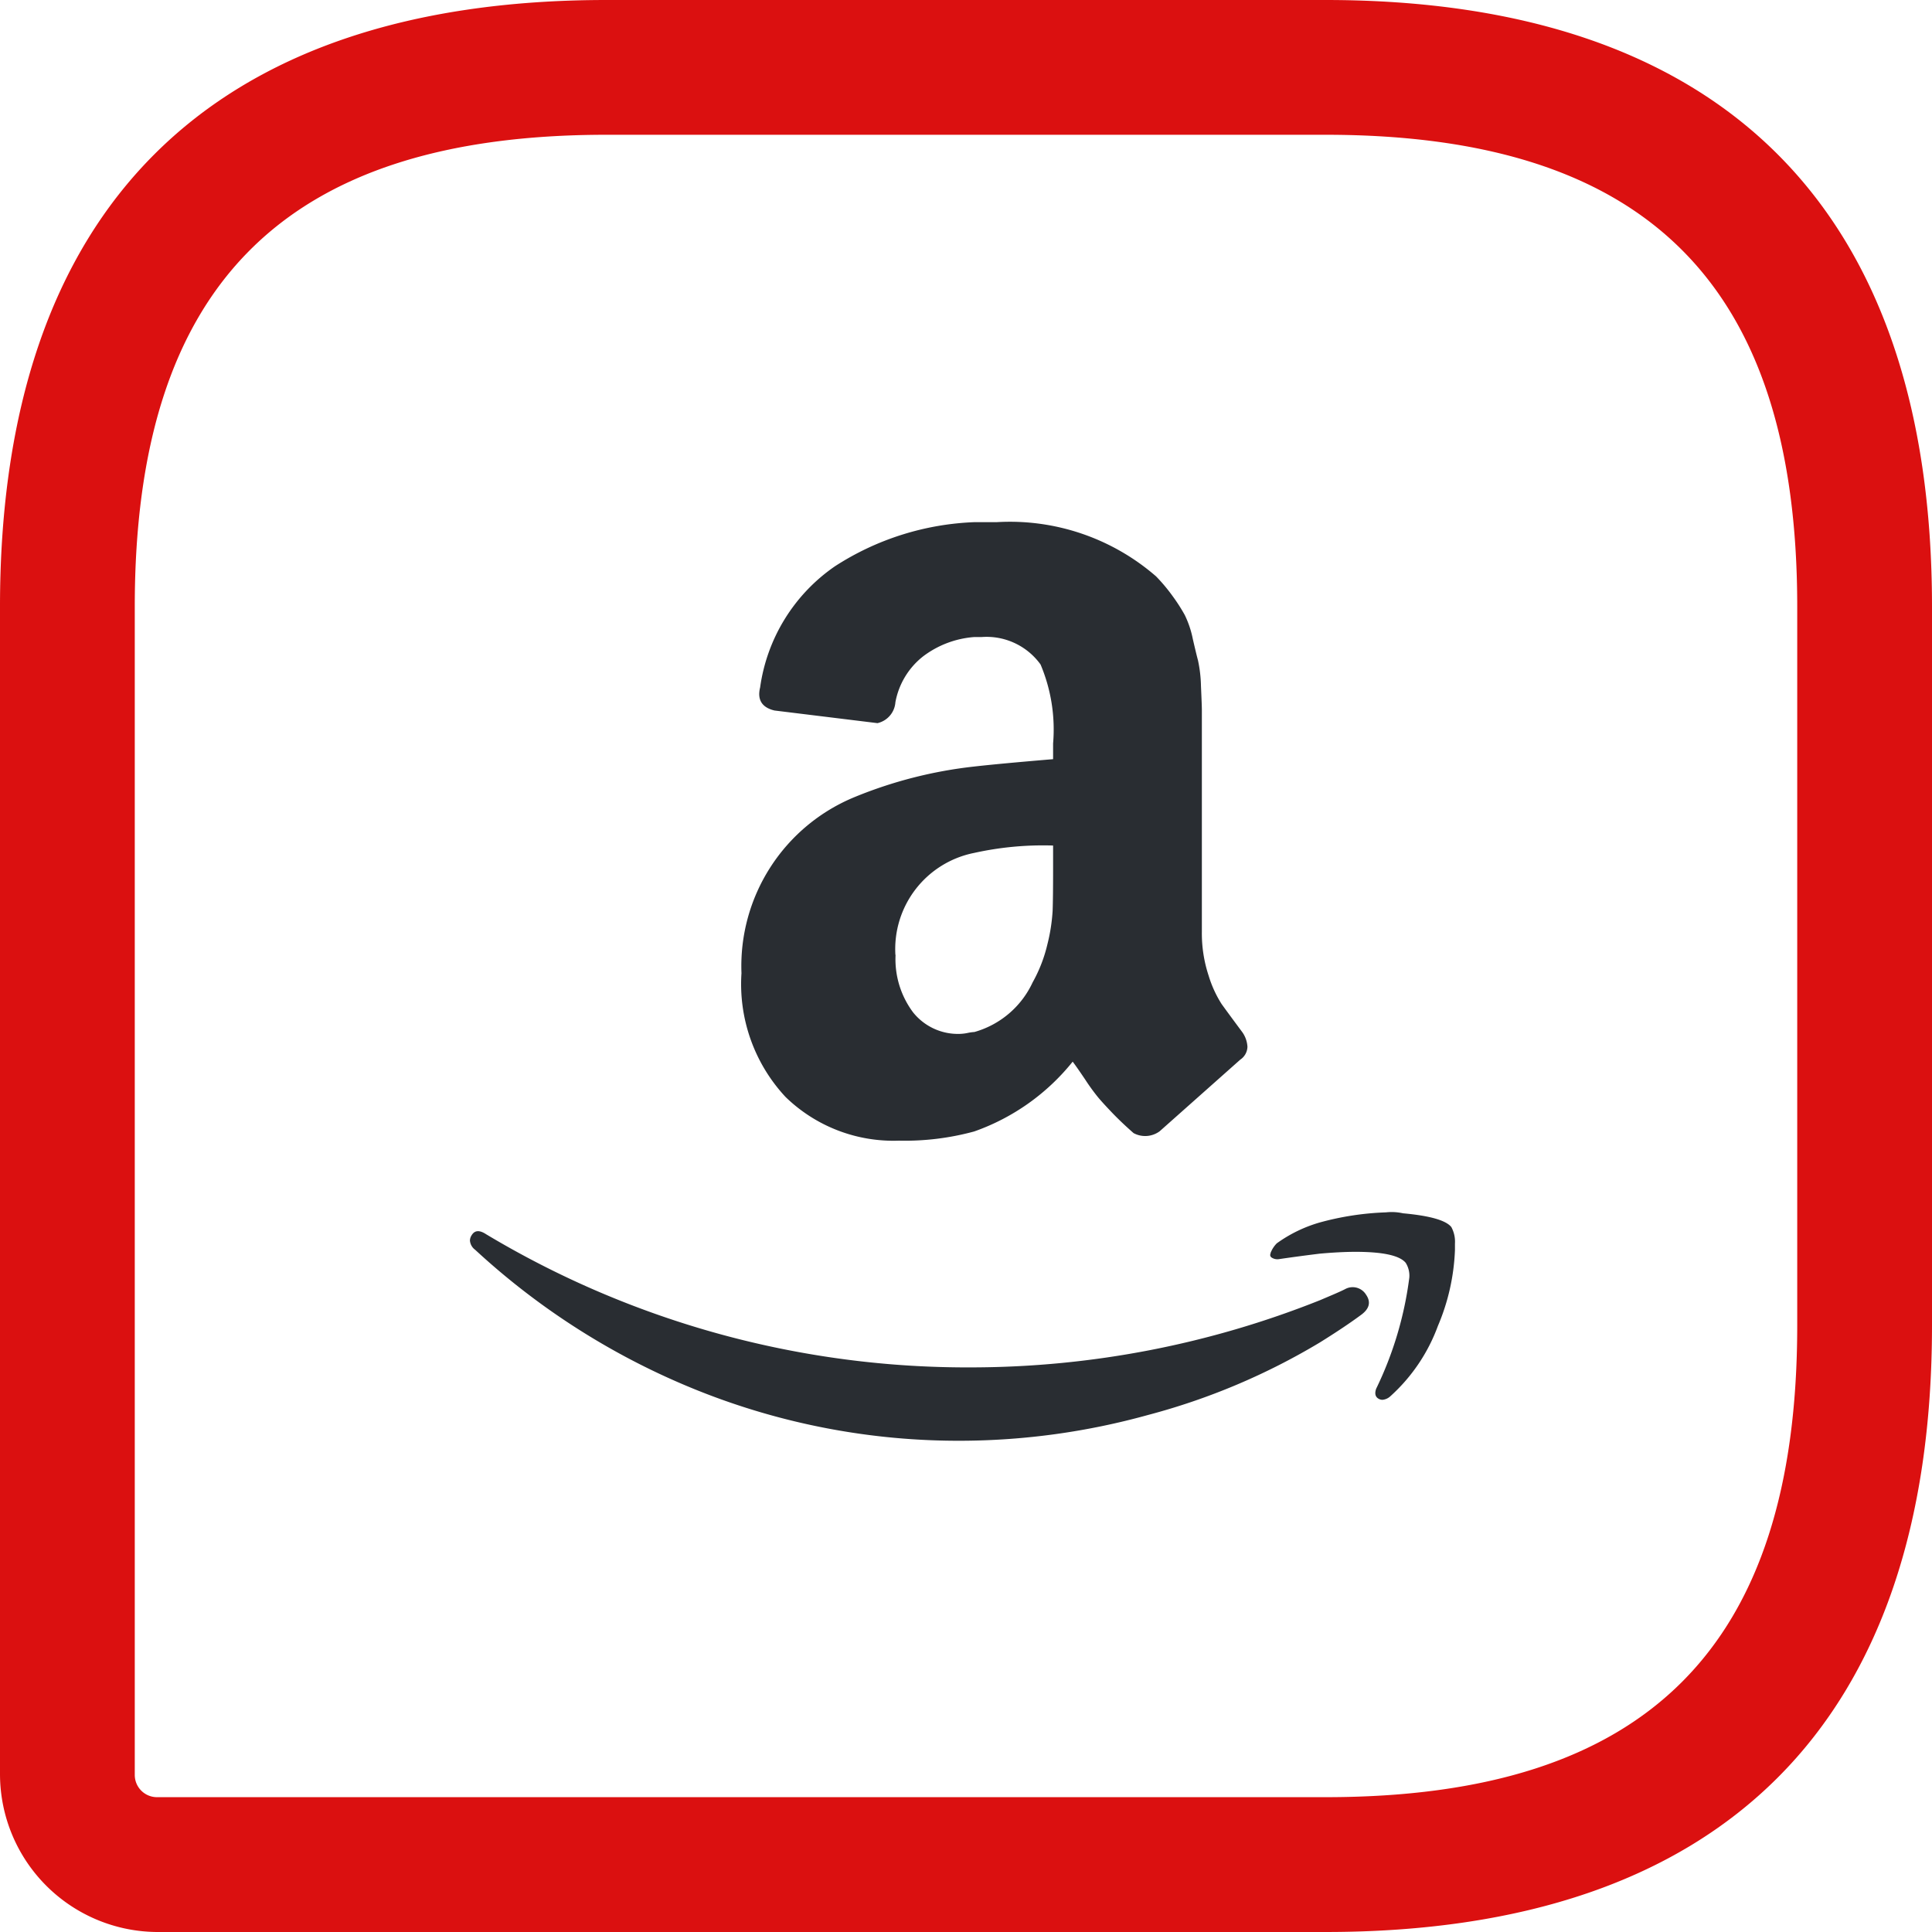 <svg xmlns="http://www.w3.org/2000/svg" width="37" height="37" viewBox="0 0 37 37">
  <g id="amazon-marketing" transform="translate(-775 -976)">
    <path id="amazon-icon" d="M.034,13.654q.086-.141.274-.018a17.925,17.925,0,0,0,9.332,2.551A18.055,18.055,0,0,0,16.28,14.9l.249-.106q.163-.07.232-.106a.3.3,0,0,1,.4.106q.146.211-.094.387-.309.229-.789.528a12.68,12.68,0,0,1-3.294,1.39,13.548,13.548,0,0,1-3.551.493,13.435,13.435,0,0,1-5.061-.959A13.882,13.882,0,0,1,.1,13.935a.242.242,0,0,1-.1-.176A.192.192,0,0,1,.034,13.654ZM5.2,8.639A3.5,3.5,0,0,1,7.376,5.261,8.456,8.456,0,0,1,9.658,4.68q.463-.053,1.51-.141v-.3a3.2,3.2,0,0,0-.24-1.513A1.274,1.274,0,0,0,9.8,2.2H9.658a1.849,1.849,0,0,0-.978.369,1.448,1.448,0,0,0-.532.88.443.443,0,0,1-.343.4L5.832,3.607q-.292-.07-.292-.317a.529.529,0,0,1,.017-.123A3.382,3.382,0,0,1,6.99.845,5.282,5.282,0,0,1,9.658,0h.429A4.267,4.267,0,0,1,13.14,1.038a3.33,3.33,0,0,1,.317.378,3.418,3.418,0,0,1,.232.361,1.878,1.878,0,0,1,.154.457q.069.3.1.413A2.574,2.574,0,0,1,14,3.141q.017.378.017.449V7.847a2.583,2.583,0,0,0,.129.836,2.2,2.2,0,0,0,.249.545q.12.167.395.537a.535.535,0,0,1,.1.282.306.306,0,0,1-.137.246l-1.544,1.372a.468.468,0,0,1-.5.035q-.24-.211-.42-.4t-.257-.282a3.923,3.923,0,0,1-.249-.343q-.172-.255-.24-.343a4.209,4.209,0,0,1-1.887,1.337,5.056,5.056,0,0,1-1.441.176,2.964,2.964,0,0,1-2.17-.836A3.171,3.171,0,0,1,5.2,8.639Zm2.951-.352a1.7,1.7,0,0,0,.335,1.1,1.1,1.1,0,0,0,.9.413.856.856,0,0,0,.146-.018.856.856,0,0,1,.129-.018,1.754,1.754,0,0,0,1.115-.95,2.8,2.8,0,0,0,.283-.73,3.423,3.423,0,0,0,.1-.642q.009-.246.009-.809v-.44a6.1,6.1,0,0,0-1.51.141A1.877,1.877,0,0,0,8.148,8.287Zm7.2,5.666a.55.55,0,0,1,.1-.141,2.664,2.664,0,0,1,.823-.4,5.463,5.463,0,0,1,1.269-.194,1,1,0,0,1,.326.018q.772.07.926.264a.588.588,0,0,1,.069.317v.123a4.1,4.1,0,0,1-.326,1.452,3.381,3.381,0,0,1-.909,1.346.256.256,0,0,1-.154.07.149.149,0,0,1-.069-.018q-.1-.053-.051-.194a6.845,6.845,0,0,0,.635-2.129.46.46,0,0,0-.069-.282q-.172-.211-.961-.211-.292,0-.686.035-.429.053-.789.106a.2.2,0,0,1-.137-.035.058.058,0,0,1-.017-.07A.137.137,0,0,1,15.353,13.953Z" transform="translate(784 986)" fill="#292d32"/>
    <path id="Vector" d="M25.384,37H3.012A3.026,3.026,0,0,1,0,33.988V11.616C0,4.01,4.01,0,11.616,0H25.384C32.99,0,37,4.01,37,11.616V25.384C37,32.99,32.99,37,25.384,37ZM11.616,2.581c-6.161,0-9.035,2.874-9.035,9.035V33.988a.426.426,0,0,0,.43.43H25.384c6.161,0,9.035-2.874,9.035-9.035V11.616c0-6.161-2.874-9.035-9.035-9.035Z" transform="translate(775 976)" fill="#db1010"/>
  </g>
</svg>
